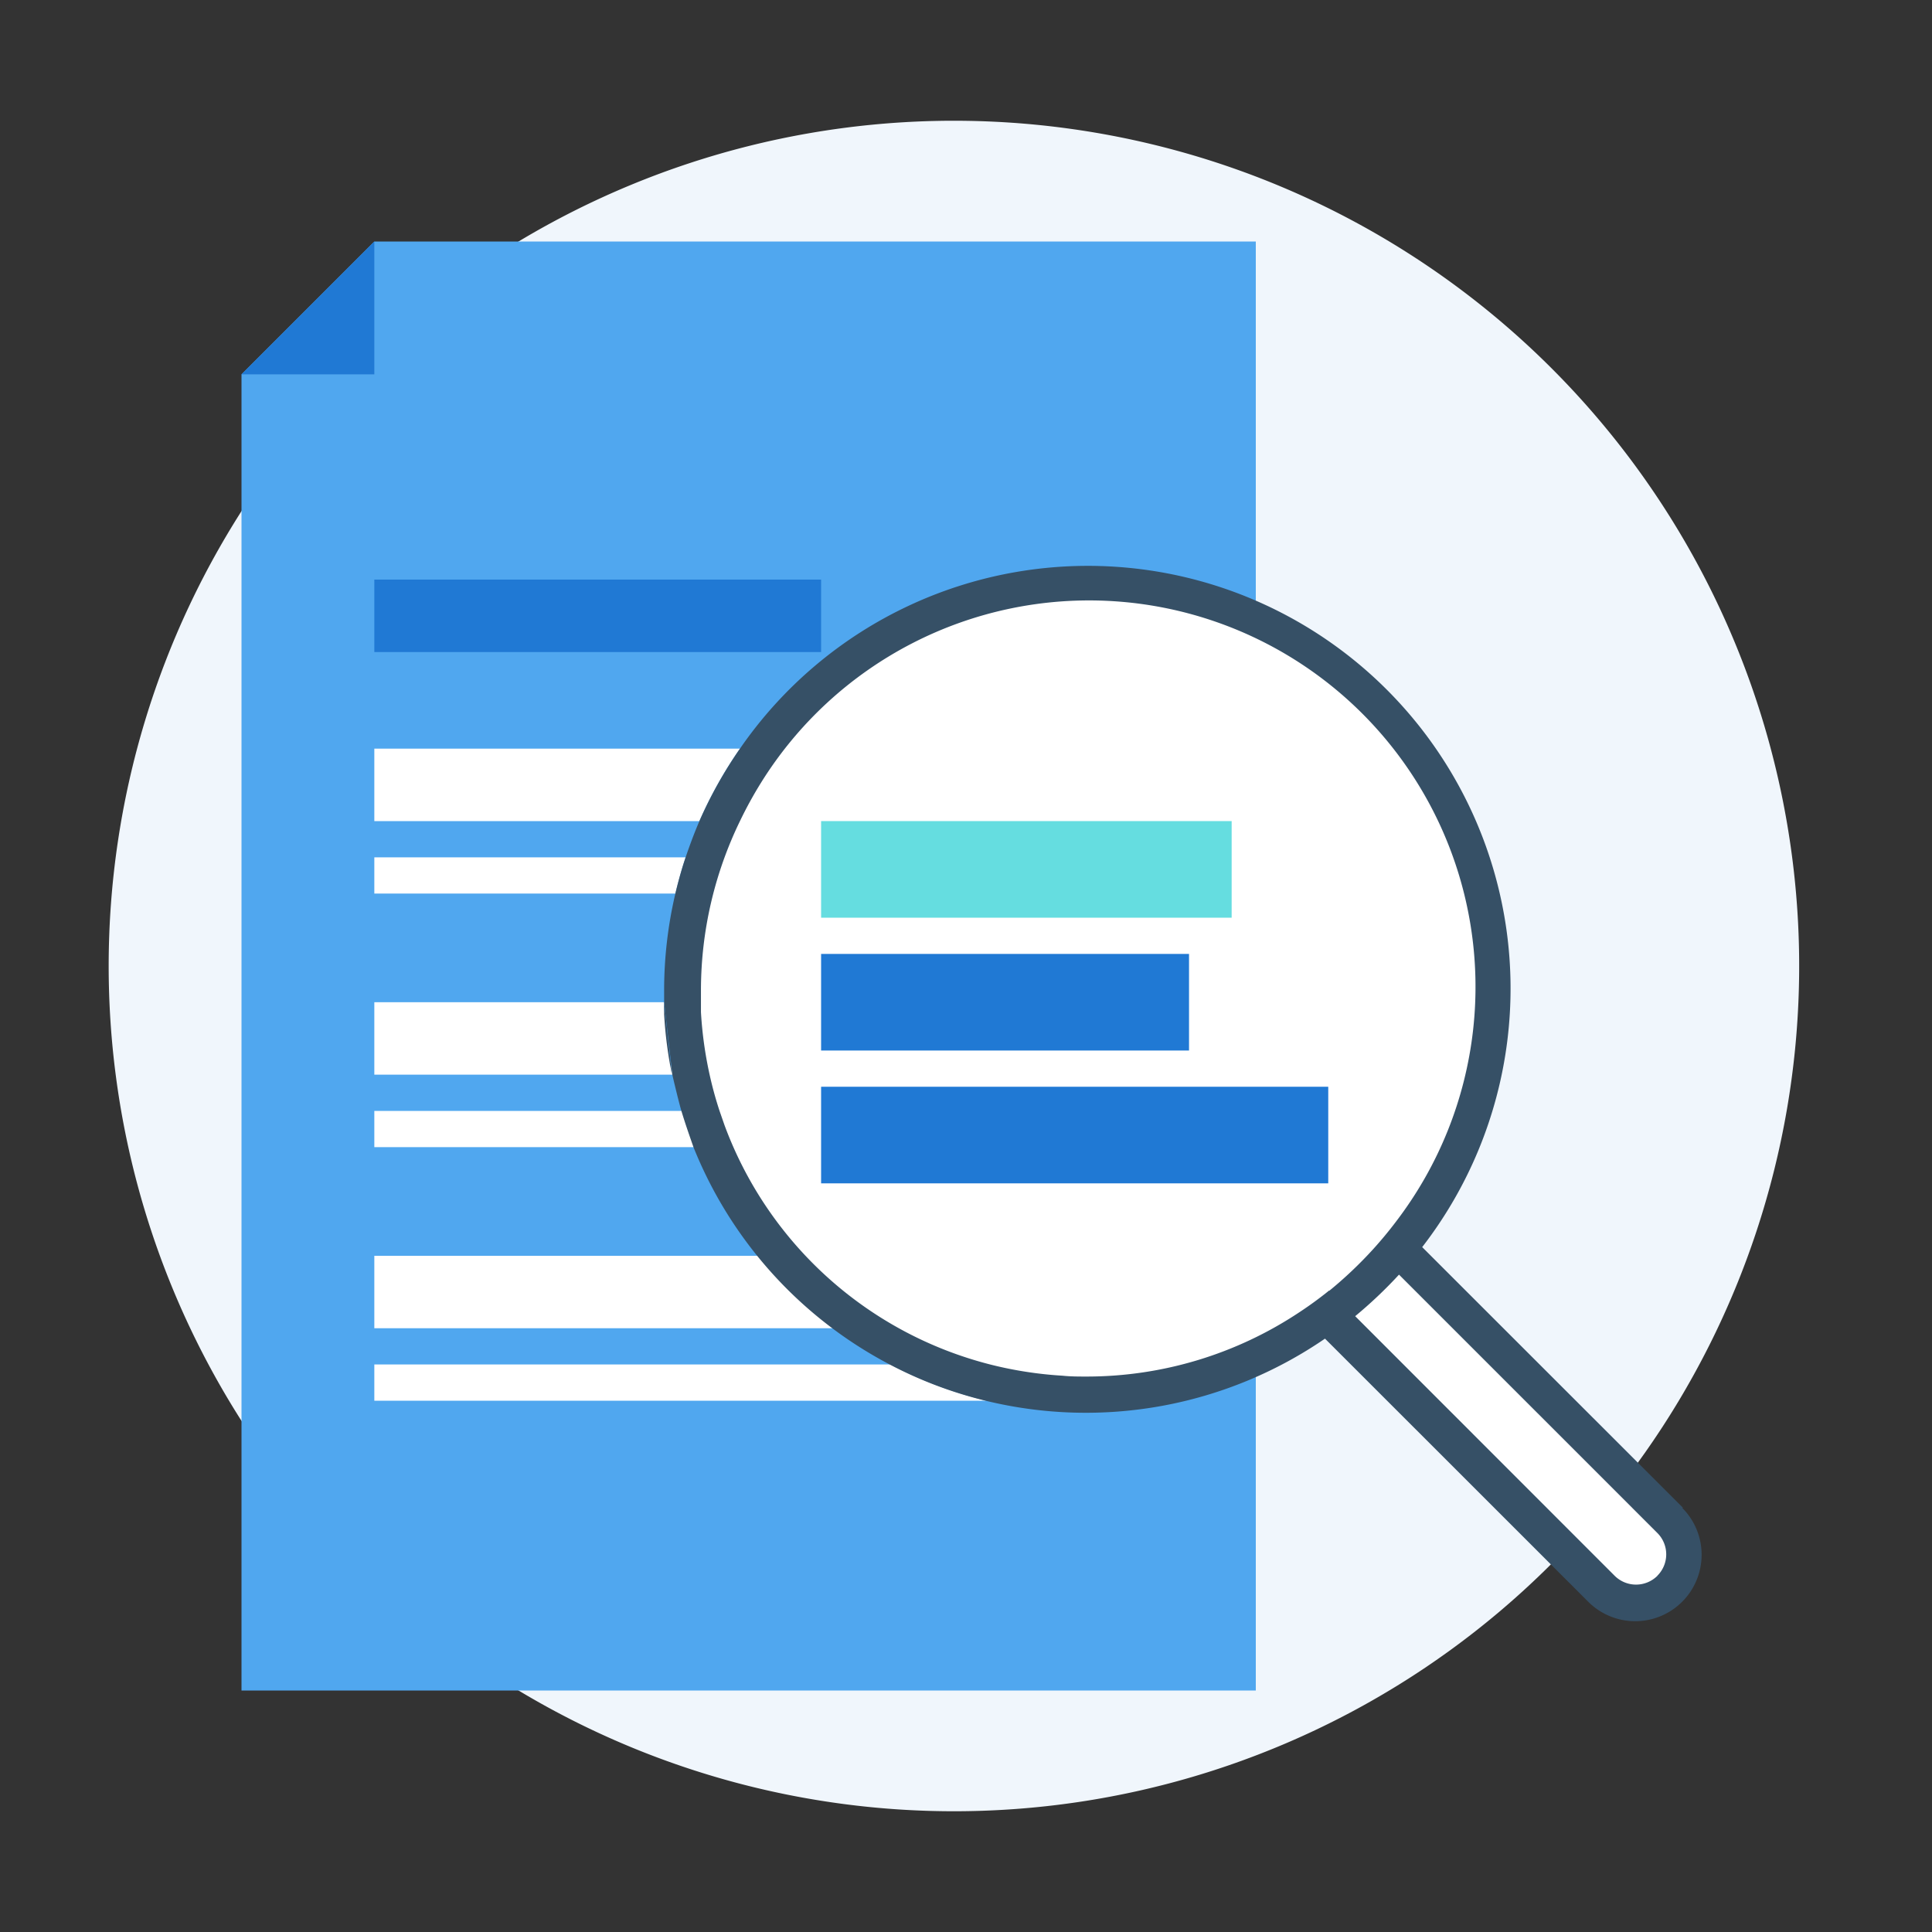 <svg xmlns="http://www.w3.org/2000/svg" viewBox="0 0 160 160"><rect x="0" y="0" width="160" height="160" fill="#333333" stroke="none"/><defs><style>.cls-1{fill:none;}.cls-2{fill:#f0f6fc;}.cls-3{fill:#50a7ef;}.cls-4{fill:#2079d4;}.cls-5{fill:#fff;}.cls-6{fill:#365066;}.cls-7{fill:#65dde0;}</style></defs><g id="fai_SEO" data-name="fai SEO"><rect class="cls-1" width="160" height="160"/><path class="cls-2" d="M79,150A70,70,0,1,0,9,80,70,70,0,0,0,79,150Z"/><polyline class="cls-3" points="20 31 20 140 104 140 104 20 31 20"/><polygon class="cls-4" points="31 20 31 31 20 31 31 20"/><rect class="cls-4" x="31" y="48" width="37" height="6"/><path class="cls-5" d="M31,62v6H57.92a35.51,35.51,0,0,1,3.36-6Z"/><path class="cls-5" d="M31,71v3H55.93c.24-1,.52-2,.85-3Z"/><path class="cls-5" d="M31,92v3H57.5c-.39-1-.74-2-1-3Z"/><path class="cls-5" d="M55,83H31v6H55.71a34.35,34.35,0,0,1-.65-5C55,83.67,55,83.33,55,83Z"/><path class="cls-5" d="M31,113v3H81.69a34.49,34.49,0,0,1-7.94-3Z"/><path class="cls-5" d="M62.78,104H31v6H69A35.33,35.33,0,0,1,62.78,104Z"/><path class="cls-5" d="M82,113a32.2,32.2,0,0,0,6,.93"/><path class="cls-5" d="M66.71,104A31.73,31.73,0,0,0,74,109.75"/><path class="cls-5" d="M138.32,125.93l-22.55-22.55A33.49,33.49,0,1,0,56.5,82q0,1,.06,1.92a33.78,33.78,0,0,0,.82,5.74A33.49,33.49,0,0,0,110,108.89l22.7,22.7a4,4,0,0,0,5.66,0A4,4,0,0,0,138.32,125.93Z"/><path class="cls-1" d="M115.86,105.6a36.84,36.84,0,0,1-3.63,3.44l21.49,21.49a2.5,2.5,0,1,0,3.54-3.53Z"/><path class="cls-1" d="M61.23,68A31.76,31.76,0,0,0,58,82c0,.61,0,1.22,0,1.82a32.55,32.55,0,0,0,.79,5.5,32,32,0,0,0,48.79,19.37c.85-.56,1.67-1.16,2.45-1.79a33.87,33.87,0,0,0,3.64-3.44c.67-.74,1.31-1.51,1.92-2.32,0,0,0,0,0,0A32,32,0,1,0,63,64.86"/><path class="cls-1" d="M115.86,105.6a36.84,36.84,0,0,1-3.63,3.44l21.49,21.49a2.5,2.5,0,1,0,3.54-3.53Z"/><path class="cls-6" d="M139.38,124.87l-21.6-21.59A35,35,0,1,0,61.28,62a35.51,35.51,0,0,0-3.36,6c-.43,1-.8,2-1.14,3s-.61,2-.85,3A35.17,35.17,0,0,0,55,82c0,.33,0,.67,0,1l.68,6c.07.33.55,2.34.75,3,.3,1,.65,2,1,3a35,35,0,0,0,16.25,18,34.49,34.49,0,0,0,7.94,3,35,35,0,0,0,28.11-5.14l21.8,21.79a5.5,5.5,0,0,0,7.78-7.78Zm-29.3-18c-.78.63-1.6,1.23-2.45,1.79A31.81,31.81,0,0,1,90,114c-.67,0-1.34,0-2-.07a32.2,32.2,0,0,1-6-.93A31.84,31.84,0,0,1,60,93.18L59.59,92c-.29-.88-.54-1.77-.75-2.68a32.55,32.55,0,0,1-.79-5.5c0-.6,0-1.21,0-1.82a32.09,32.09,0,0,1,3.23-14A33.29,33.29,0,0,1,63,64.86a32,32,0,1,1,52.64,36.27h0c-.61.81-1.25,1.58-1.92,2.32A33.87,33.87,0,0,1,110.08,106.9Zm27.18,23.63a2.51,2.51,0,0,1-3.54,0L112.23,109a36.84,36.84,0,0,0,3.63-3.44l21.4,21.4a2.5,2.5,0,0,1,0,3.53Z"/><path class="cls-6" d="M55,83c0,.33,0,.67,0,1a34.35,34.35,0,0,0,.65,5"/><rect class="cls-7" x="68" y="68" width="34" height="8"/><rect class="cls-4" x="68" y="90" width="42" height="8"/><rect class="cls-4" x="68" y="79" width="30.47" height="8"/></g></svg>